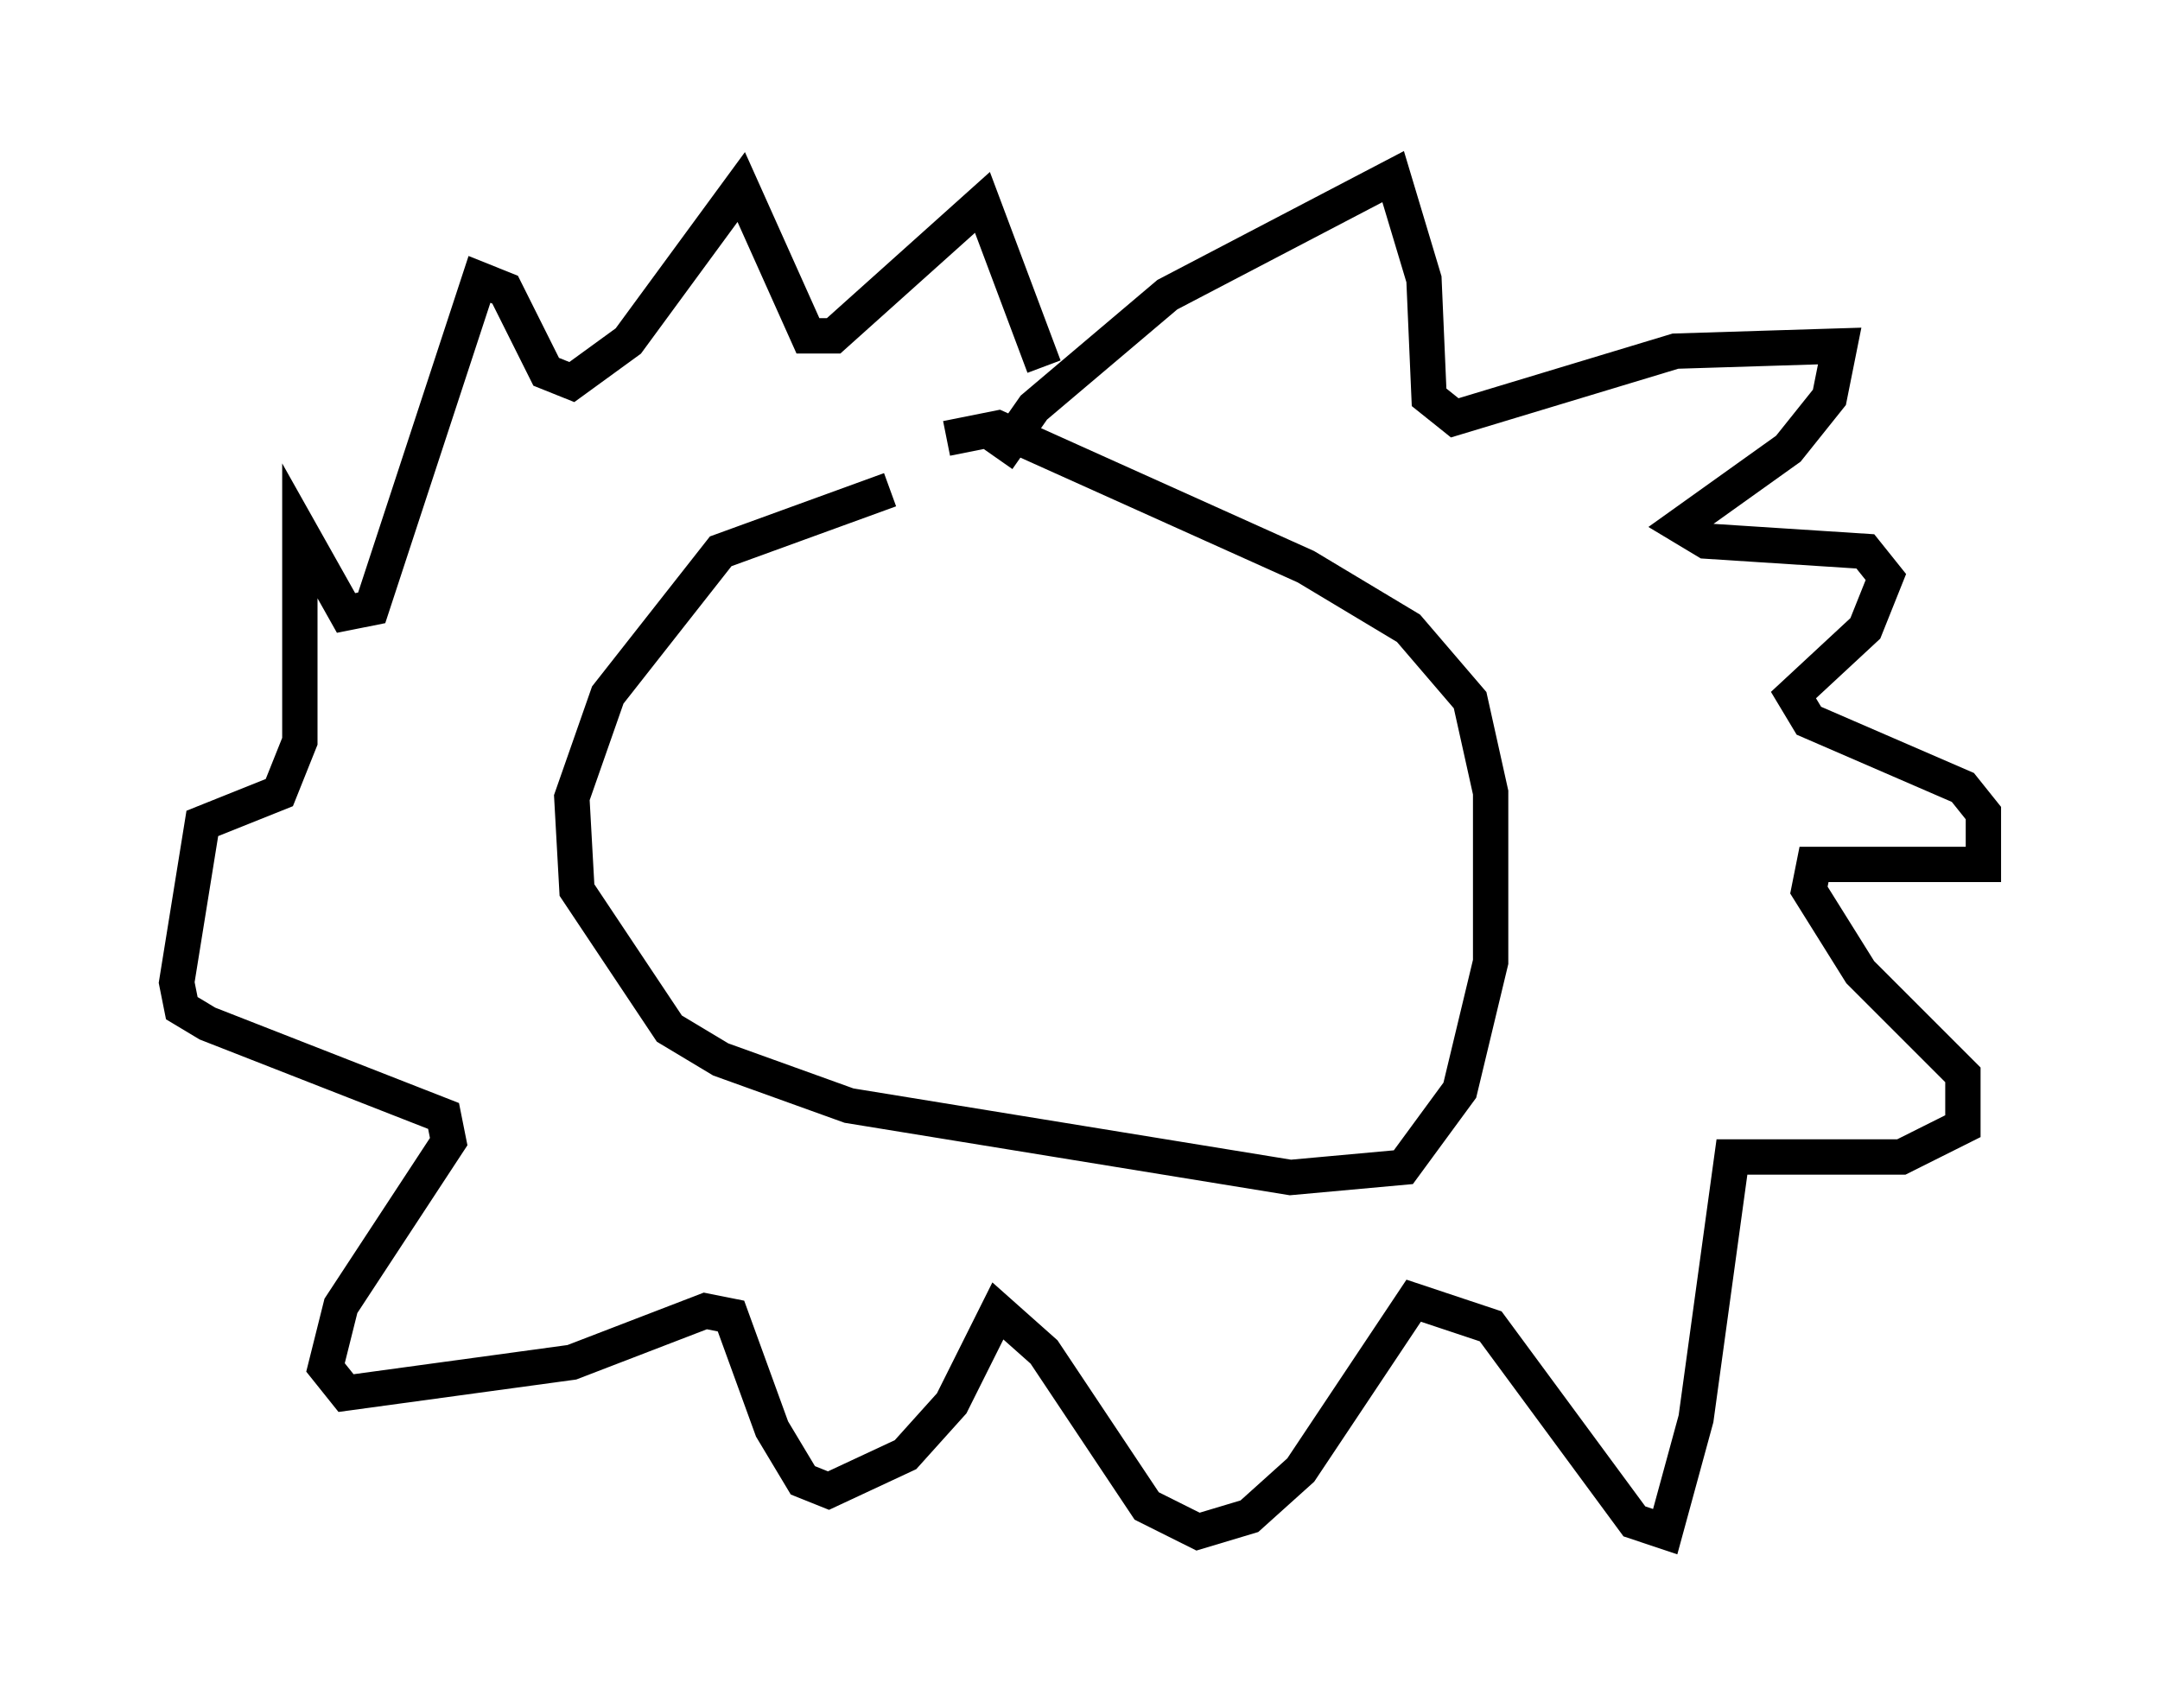 <?xml version="1.0" encoding="utf-8" ?>
<svg baseProfile="full" height="48.346" version="1.1" width="61.128" xmlns="http://www.w3.org/2000/svg" xmlns:ev="http://www.w3.org/2001/xml-events" xmlns:xlink="http://www.w3.org/1999/xlink"><defs /><rect fill="white" height="48.346" width="61.128" x="0" y="0" /><path d="M30.128, 12.698 m-4.939, 1.162 l-4.793, 1.743 -3.196, 4.067 l-1.017, 2.905 0.145, 2.615 l2.615, 3.922 1.453, 0.872 l3.631, 1.307 12.492, 2.034 l3.196, -0.291 1.598, -2.179 l0.872, -3.631 0.0, -4.793 l-0.581, -2.615 -1.743, -2.034 l-2.905, -1.743 -8.715, -3.922 l-1.453, 0.291 m1.453, 0.581 l1.017, -1.453 3.777, -3.196 l6.391, -3.341 0.872, 2.905 l0.145, 3.341 0.726, 0.581 l6.246, -1.888 4.648, -0.145 l-0.291, 1.453 -1.162, 1.453 l-3.05, 2.179 0.726, 0.436 l4.503, 0.291 0.581, 0.726 l-0.581, 1.453 -2.034, 1.888 l0.436, 0.726 4.358, 1.888 l0.581, 0.726 0.0, 1.453 l-4.793, 0.0 -0.145, 0.726 l1.453, 2.324 2.905, 2.905 l0.0, 1.453 -1.743, 0.872 l-4.793, 0.0 -1.017, 7.408 l-0.872, 3.196 -0.872, -0.291 l-4.067, -5.52 -2.179, -0.726 l-3.196, 4.793 -1.453, 1.307 l-1.453, 0.436 -1.453, -0.726 l-2.905, -4.358 -1.307, -1.162 l-1.307, 2.615 -1.307, 1.453 l-2.179, 1.017 -0.726, -0.291 l-0.872, -1.453 -1.162, -3.196 l-0.726, -0.145 -3.777, 1.453 l-6.391, 0.872 -0.581, -0.726 l0.436, -1.743 3.05, -4.648 l-0.145, -0.726 -6.682, -2.615 l-0.726, -0.436 -0.145, -0.726 l0.726, -4.503 2.179, -0.872 l0.581, -1.453 0.0, -5.955 l1.307, 2.324 0.726, -0.145 l3.05, -9.296 0.726, 0.291 l1.162, 2.324 0.726, 0.291 l1.598, -1.162 3.196, -4.358 l1.888, 4.212 0.726, 0.0 l4.212, -3.777 1.743, 4.648 " fill="none" stroke="black" stroke-width="1" /></svg>